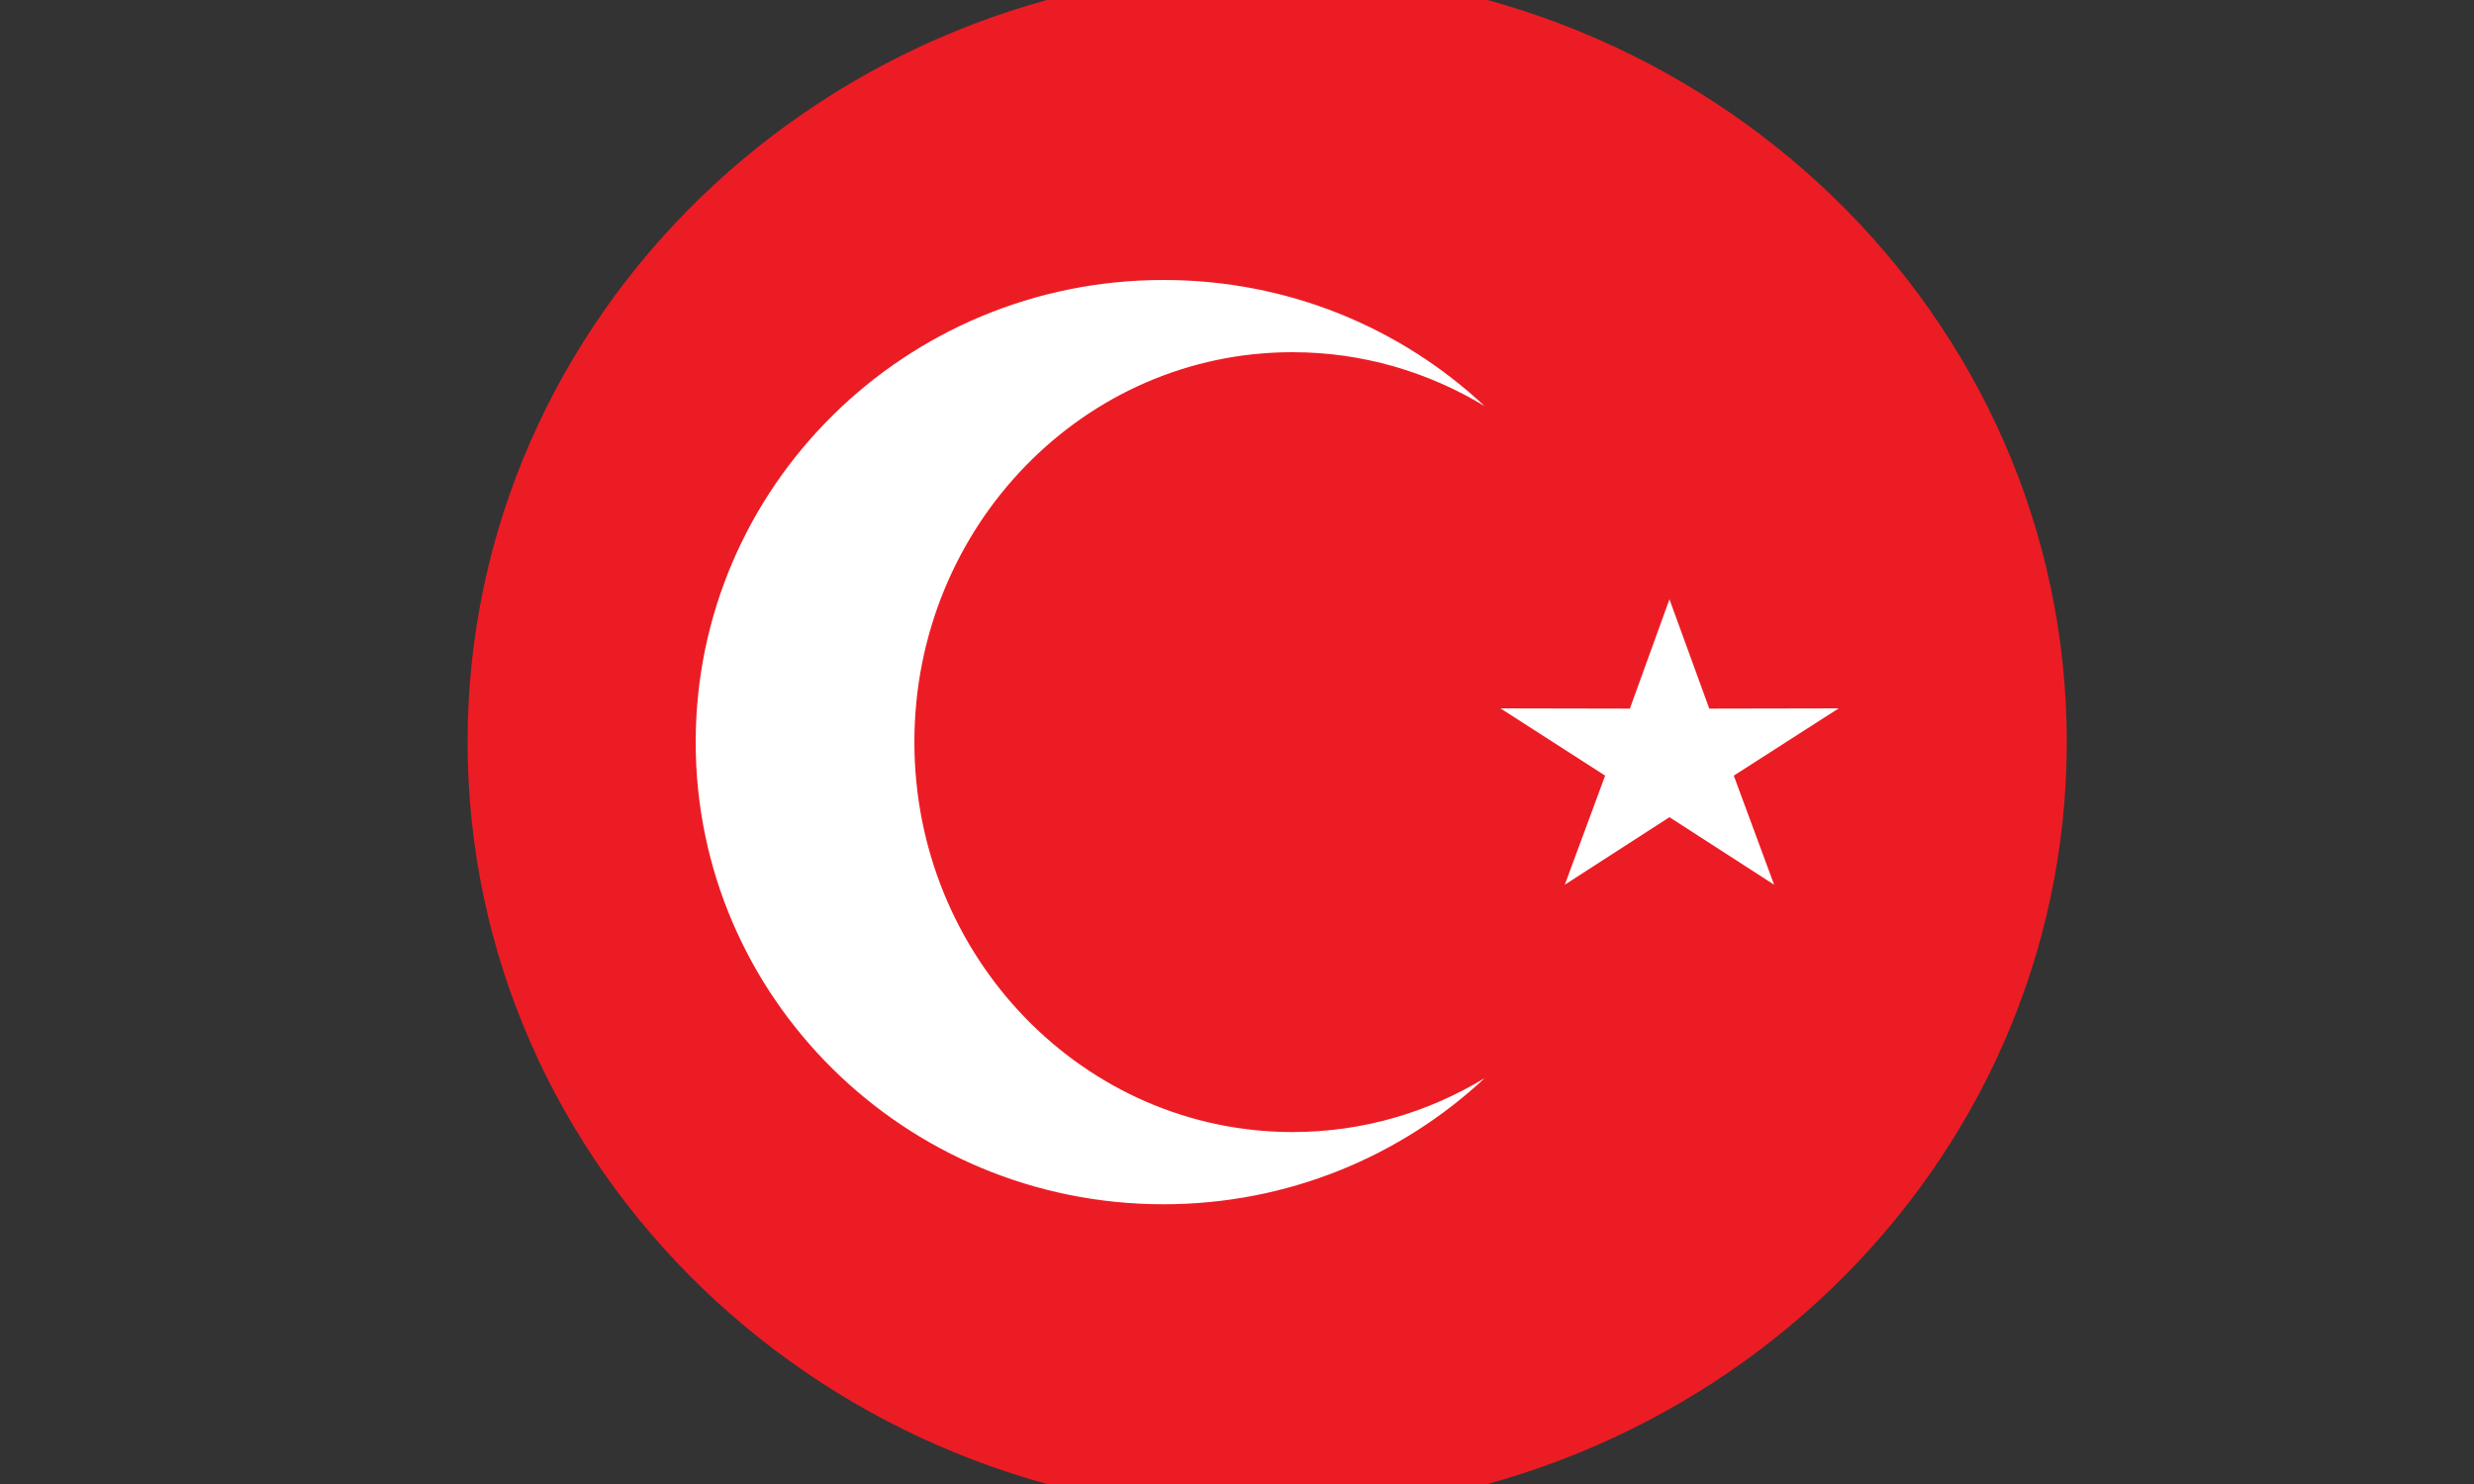 <?xml version="1.0" encoding="utf-8"?>
<!-- Generator: Adobe Illustrator 23.1.0, SVG Export Plug-In . SVG Version: 6.00 Build 0)  -->
<svg version="1.1" id="Layer_1" xmlns="http://www.w3.org/2000/svg" xmlns:xlink="http://www.w3.org/1999/xlink" x="0px" y="0px"
	 viewBox="0 0 1000 600" style="enable-background:new 0 0 1000 600;" xml:space="preserve">
<rect x="0" y="0" width="1000" height="600" fill="#333333" stroke="none"/>
<style type="text/css">
	.st0{fill-rule:evenodd;clip-rule:evenodd;fill:#EC1C24;}
	.st1{fill-rule:evenodd;clip-rule:evenodd;fill:#FFFFFF;}
</style>
<g>
	<path class="st0" d="M512.2-12c178.5,0,323.2,139.7,323.2,312S690.7,612,512.2,612S189,472.3,189,300C189,127.7,333.7-12,512.2-12
		L512.2-12z"/>
	<path class="st1" d="M470.3,113.2c50.3,0,95.9,19.3,129.8,51c-22.8-13.8-49.3-21.8-77.6-21.8C438,142.3,369.6,213,369.6,300
		S438,457.7,522.5,457.7c28.3,0,54.9-8,77.6-21.8c-33.8,31.6-79.6,51-129.8,51c-104.4,0-189.1-83.6-189.1-186.8
		S365.8,113.2,470.3,113.2L470.3,113.2z"/>
	<polygon class="st1" points="674.8,242.3 690.9,286.5 743.2,286.4 700.8,313.6 717.1,357.7 674.8,330.4 632.5,357.7 648.8,313.6 
		606.5,286.4 658.8,286.5 	"/>
</g>
</svg>
